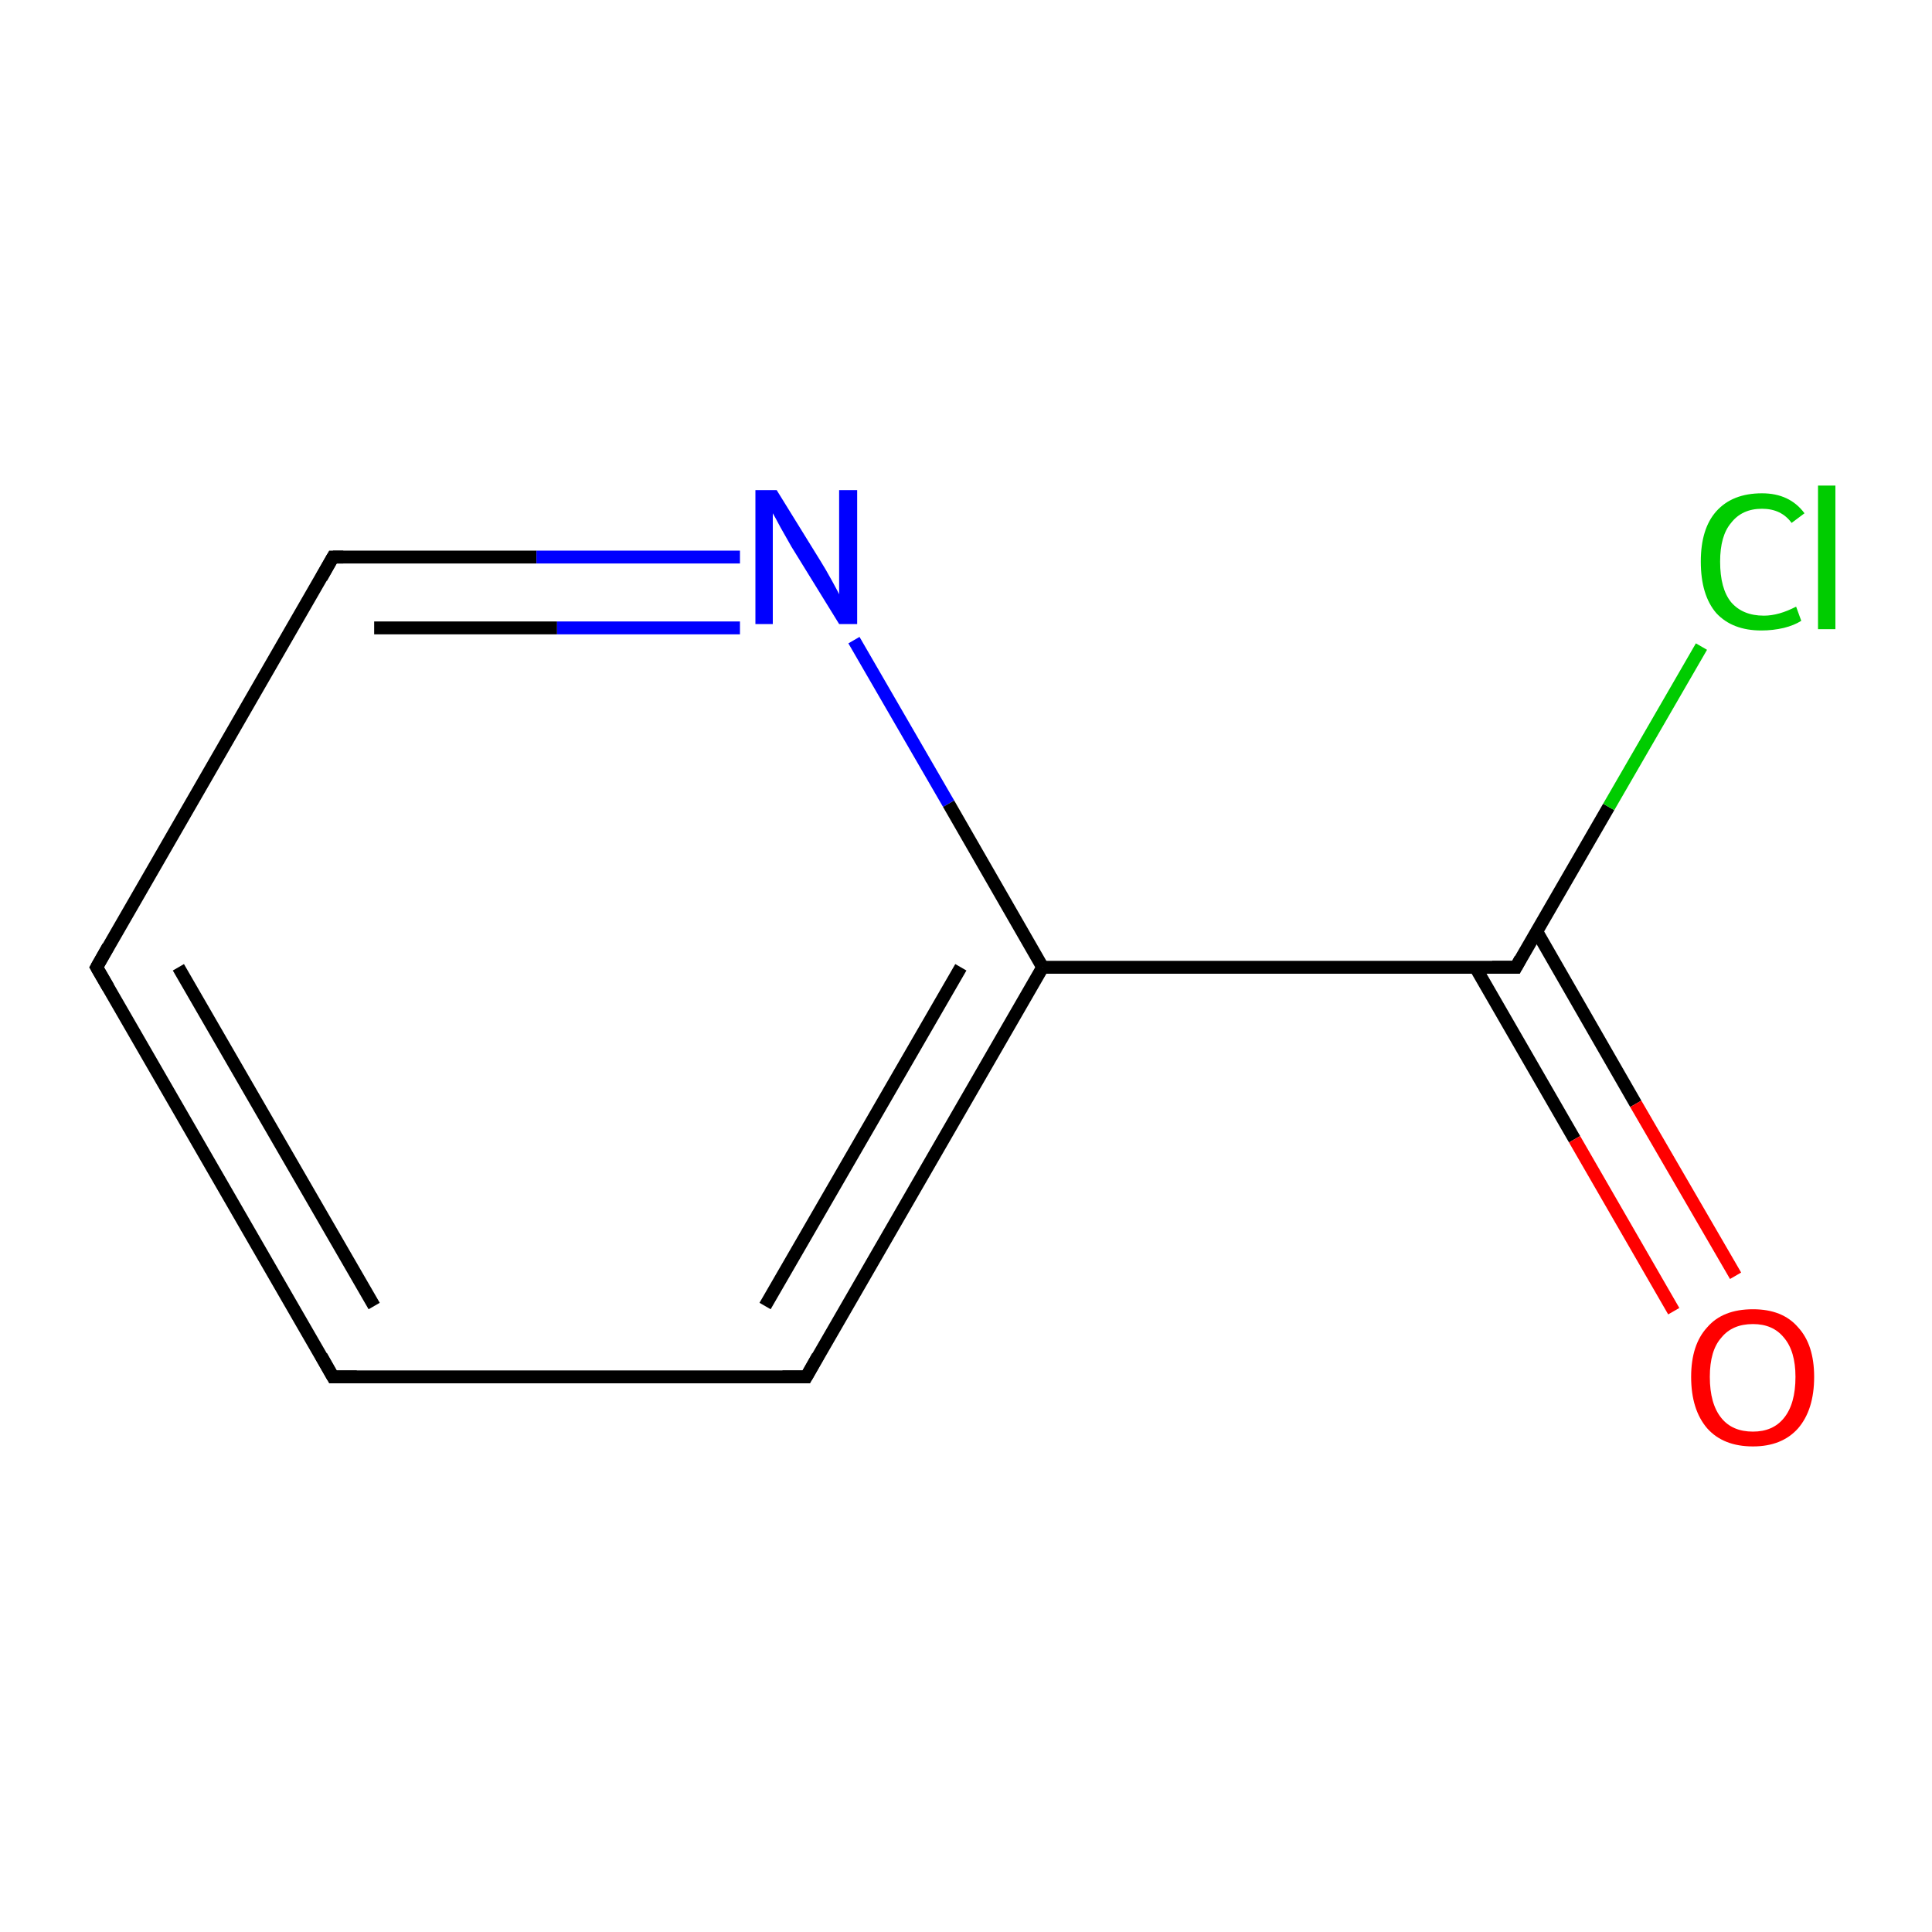 <?xml version='1.0' encoding='iso-8859-1'?>
<svg version='1.1' baseProfile='full'
              xmlns='http://www.w3.org/2000/svg'
                      xmlns:rdkit='http://www.rdkit.org/xml'
                      xmlns:xlink='http://www.w3.org/1999/xlink'
                  xml:space='preserve'
width='300px' height='300px' viewBox='0 0 300 300'>
<!-- END OF HEADER -->
<rect style='opacity:1.0;fill:#FFFFFF;stroke:none' width='300.0' height='300.0' x='0.0' y='0.0'> </rect>
<path class='bond-0 atom-0 atom-1' d='M 51.7,213.8 L 15.0,150.2' style='fill:none;fill-rule:evenodd;stroke:#000000;stroke-width:2.0px;stroke-linecap:butt;stroke-linejoin:miter;stroke-opacity:1' />
<path class='bond-0 atom-0 atom-1' d='M 58.1,202.8 L 27.7,150.2' style='fill:none;fill-rule:evenodd;stroke:#000000;stroke-width:2.0px;stroke-linecap:butt;stroke-linejoin:miter;stroke-opacity:1' />
<path class='bond-1 atom-1 atom-2' d='M 15.0,150.2 L 51.7,86.5' style='fill:none;fill-rule:evenodd;stroke:#000000;stroke-width:2.0px;stroke-linecap:butt;stroke-linejoin:miter;stroke-opacity:1' />
<path class='bond-2 atom-2 atom-3' d='M 51.7,86.5 L 83.3,86.5' style='fill:none;fill-rule:evenodd;stroke:#000000;stroke-width:2.0px;stroke-linecap:butt;stroke-linejoin:miter;stroke-opacity:1' />
<path class='bond-2 atom-2 atom-3' d='M 83.3,86.5 L 114.9,86.5' style='fill:none;fill-rule:evenodd;stroke:#0000FF;stroke-width:2.0px;stroke-linecap:butt;stroke-linejoin:miter;stroke-opacity:1' />
<path class='bond-2 atom-2 atom-3' d='M 58.1,97.5 L 86.5,97.5' style='fill:none;fill-rule:evenodd;stroke:#000000;stroke-width:2.0px;stroke-linecap:butt;stroke-linejoin:miter;stroke-opacity:1' />
<path class='bond-2 atom-2 atom-3' d='M 86.5,97.5 L 114.9,97.5' style='fill:none;fill-rule:evenodd;stroke:#0000FF;stroke-width:2.0px;stroke-linecap:butt;stroke-linejoin:miter;stroke-opacity:1' />
<path class='bond-3 atom-3 atom-4' d='M 132.6,99.4 L 147.3,124.8' style='fill:none;fill-rule:evenodd;stroke:#0000FF;stroke-width:2.0px;stroke-linecap:butt;stroke-linejoin:miter;stroke-opacity:1' />
<path class='bond-3 atom-3 atom-4' d='M 147.3,124.8 L 161.9,150.2' style='fill:none;fill-rule:evenodd;stroke:#000000;stroke-width:2.0px;stroke-linecap:butt;stroke-linejoin:miter;stroke-opacity:1' />
<path class='bond-4 atom-4 atom-5' d='M 161.9,150.2 L 125.2,213.8' style='fill:none;fill-rule:evenodd;stroke:#000000;stroke-width:2.0px;stroke-linecap:butt;stroke-linejoin:miter;stroke-opacity:1' />
<path class='bond-4 atom-4 atom-5' d='M 149.2,150.2 L 118.8,202.8' style='fill:none;fill-rule:evenodd;stroke:#000000;stroke-width:2.0px;stroke-linecap:butt;stroke-linejoin:miter;stroke-opacity:1' />
<path class='bond-5 atom-4 atom-6' d='M 161.9,150.2 L 235.4,150.2' style='fill:none;fill-rule:evenodd;stroke:#000000;stroke-width:2.0px;stroke-linecap:butt;stroke-linejoin:miter;stroke-opacity:1' />
<path class='bond-6 atom-6 atom-7' d='M 229.1,150.2 L 244.5,176.9' style='fill:none;fill-rule:evenodd;stroke:#000000;stroke-width:2.0px;stroke-linecap:butt;stroke-linejoin:miter;stroke-opacity:1' />
<path class='bond-6 atom-6 atom-7' d='M 244.5,176.9 L 259.9,203.6' style='fill:none;fill-rule:evenodd;stroke:#FF0000;stroke-width:2.0px;stroke-linecap:butt;stroke-linejoin:miter;stroke-opacity:1' />
<path class='bond-6 atom-6 atom-7' d='M 238.6,144.6 L 254.0,171.4' style='fill:none;fill-rule:evenodd;stroke:#000000;stroke-width:2.0px;stroke-linecap:butt;stroke-linejoin:miter;stroke-opacity:1' />
<path class='bond-6 atom-6 atom-7' d='M 254.0,171.4 L 269.5,198.1' style='fill:none;fill-rule:evenodd;stroke:#FF0000;stroke-width:2.0px;stroke-linecap:butt;stroke-linejoin:miter;stroke-opacity:1' />
<path class='bond-7 atom-6 atom-8' d='M 235.4,150.2 L 249.8,125.3' style='fill:none;fill-rule:evenodd;stroke:#000000;stroke-width:2.0px;stroke-linecap:butt;stroke-linejoin:miter;stroke-opacity:1' />
<path class='bond-7 atom-6 atom-8' d='M 249.8,125.3 L 264.2,100.4' style='fill:none;fill-rule:evenodd;stroke:#00CC00;stroke-width:2.0px;stroke-linecap:butt;stroke-linejoin:miter;stroke-opacity:1' />
<path class='bond-8 atom-5 atom-0' d='M 125.2,213.8 L 51.7,213.8' style='fill:none;fill-rule:evenodd;stroke:#000000;stroke-width:2.0px;stroke-linecap:butt;stroke-linejoin:miter;stroke-opacity:1' />
<path d='M 49.9,210.6 L 51.7,213.8 L 55.4,213.8' style='fill:none;stroke:#000000;stroke-width:2.0px;stroke-linecap:butt;stroke-linejoin:miter;stroke-miterlimit:10;stroke-opacity:1;' />
<path d='M 16.8,153.3 L 15.0,150.2 L 16.8,147.0' style='fill:none;stroke:#000000;stroke-width:2.0px;stroke-linecap:butt;stroke-linejoin:miter;stroke-miterlimit:10;stroke-opacity:1;' />
<path d='M 49.9,89.7 L 51.7,86.5 L 53.3,86.5' style='fill:none;stroke:#000000;stroke-width:2.0px;stroke-linecap:butt;stroke-linejoin:miter;stroke-miterlimit:10;stroke-opacity:1;' />
<path d='M 127.0,210.6 L 125.2,213.8 L 121.5,213.8' style='fill:none;stroke:#000000;stroke-width:2.0px;stroke-linecap:butt;stroke-linejoin:miter;stroke-miterlimit:10;stroke-opacity:1;' />
<path d='M 231.7,150.2 L 235.4,150.2 L 236.1,148.9' style='fill:none;stroke:#000000;stroke-width:2.0px;stroke-linecap:butt;stroke-linejoin:miter;stroke-miterlimit:10;stroke-opacity:1;' />
<path class='atom-3' d='M 120.6 76.1
L 127.4 87.1
Q 128.1 88.2, 129.2 90.2
Q 130.3 92.2, 130.3 92.3
L 130.3 76.1
L 133.1 76.1
L 133.1 96.9
L 130.3 96.9
L 122.9 84.9
Q 122.1 83.5, 121.2 81.9
Q 120.3 80.2, 120.0 79.7
L 120.0 96.9
L 117.3 96.9
L 117.3 76.1
L 120.6 76.1
' fill='#0000FF'/>
<path class='atom-7' d='M 262.6 213.8
Q 262.6 208.8, 265.1 206.1
Q 267.5 203.3, 272.2 203.3
Q 276.8 203.3, 279.2 206.1
Q 281.7 208.8, 281.7 213.8
Q 281.7 218.9, 279.2 221.8
Q 276.7 224.6, 272.2 224.6
Q 267.6 224.6, 265.1 221.8
Q 262.6 218.9, 262.6 213.8
M 272.2 222.3
Q 275.3 222.3, 277.0 220.2
Q 278.8 218.0, 278.8 213.8
Q 278.8 209.8, 277.0 207.7
Q 275.3 205.6, 272.2 205.6
Q 269.0 205.6, 267.3 207.7
Q 265.5 209.7, 265.5 213.8
Q 265.5 218.0, 267.3 220.2
Q 269.0 222.3, 272.2 222.3
' fill='#FF0000'/>
<path class='atom-8' d='M 264.1 87.2
Q 264.1 82.1, 266.5 79.4
Q 269.0 76.6, 273.6 76.6
Q 277.9 76.6, 280.2 79.7
L 278.2 81.2
Q 276.6 79.0, 273.6 79.0
Q 270.5 79.0, 268.8 81.2
Q 267.1 83.2, 267.1 87.2
Q 267.1 91.4, 268.8 93.5
Q 270.6 95.6, 273.9 95.6
Q 276.2 95.6, 278.9 94.2
L 279.7 96.4
Q 278.6 97.1, 277.0 97.5
Q 275.3 97.9, 273.5 97.9
Q 269.0 97.9, 266.5 95.2
Q 264.1 92.4, 264.1 87.2
' fill='#00CC00'/>
<path class='atom-8' d='M 282.3 75.4
L 285.0 75.4
L 285.0 97.7
L 282.3 97.7
L 282.3 75.4
' fill='#00CC00'/>
</svg>
